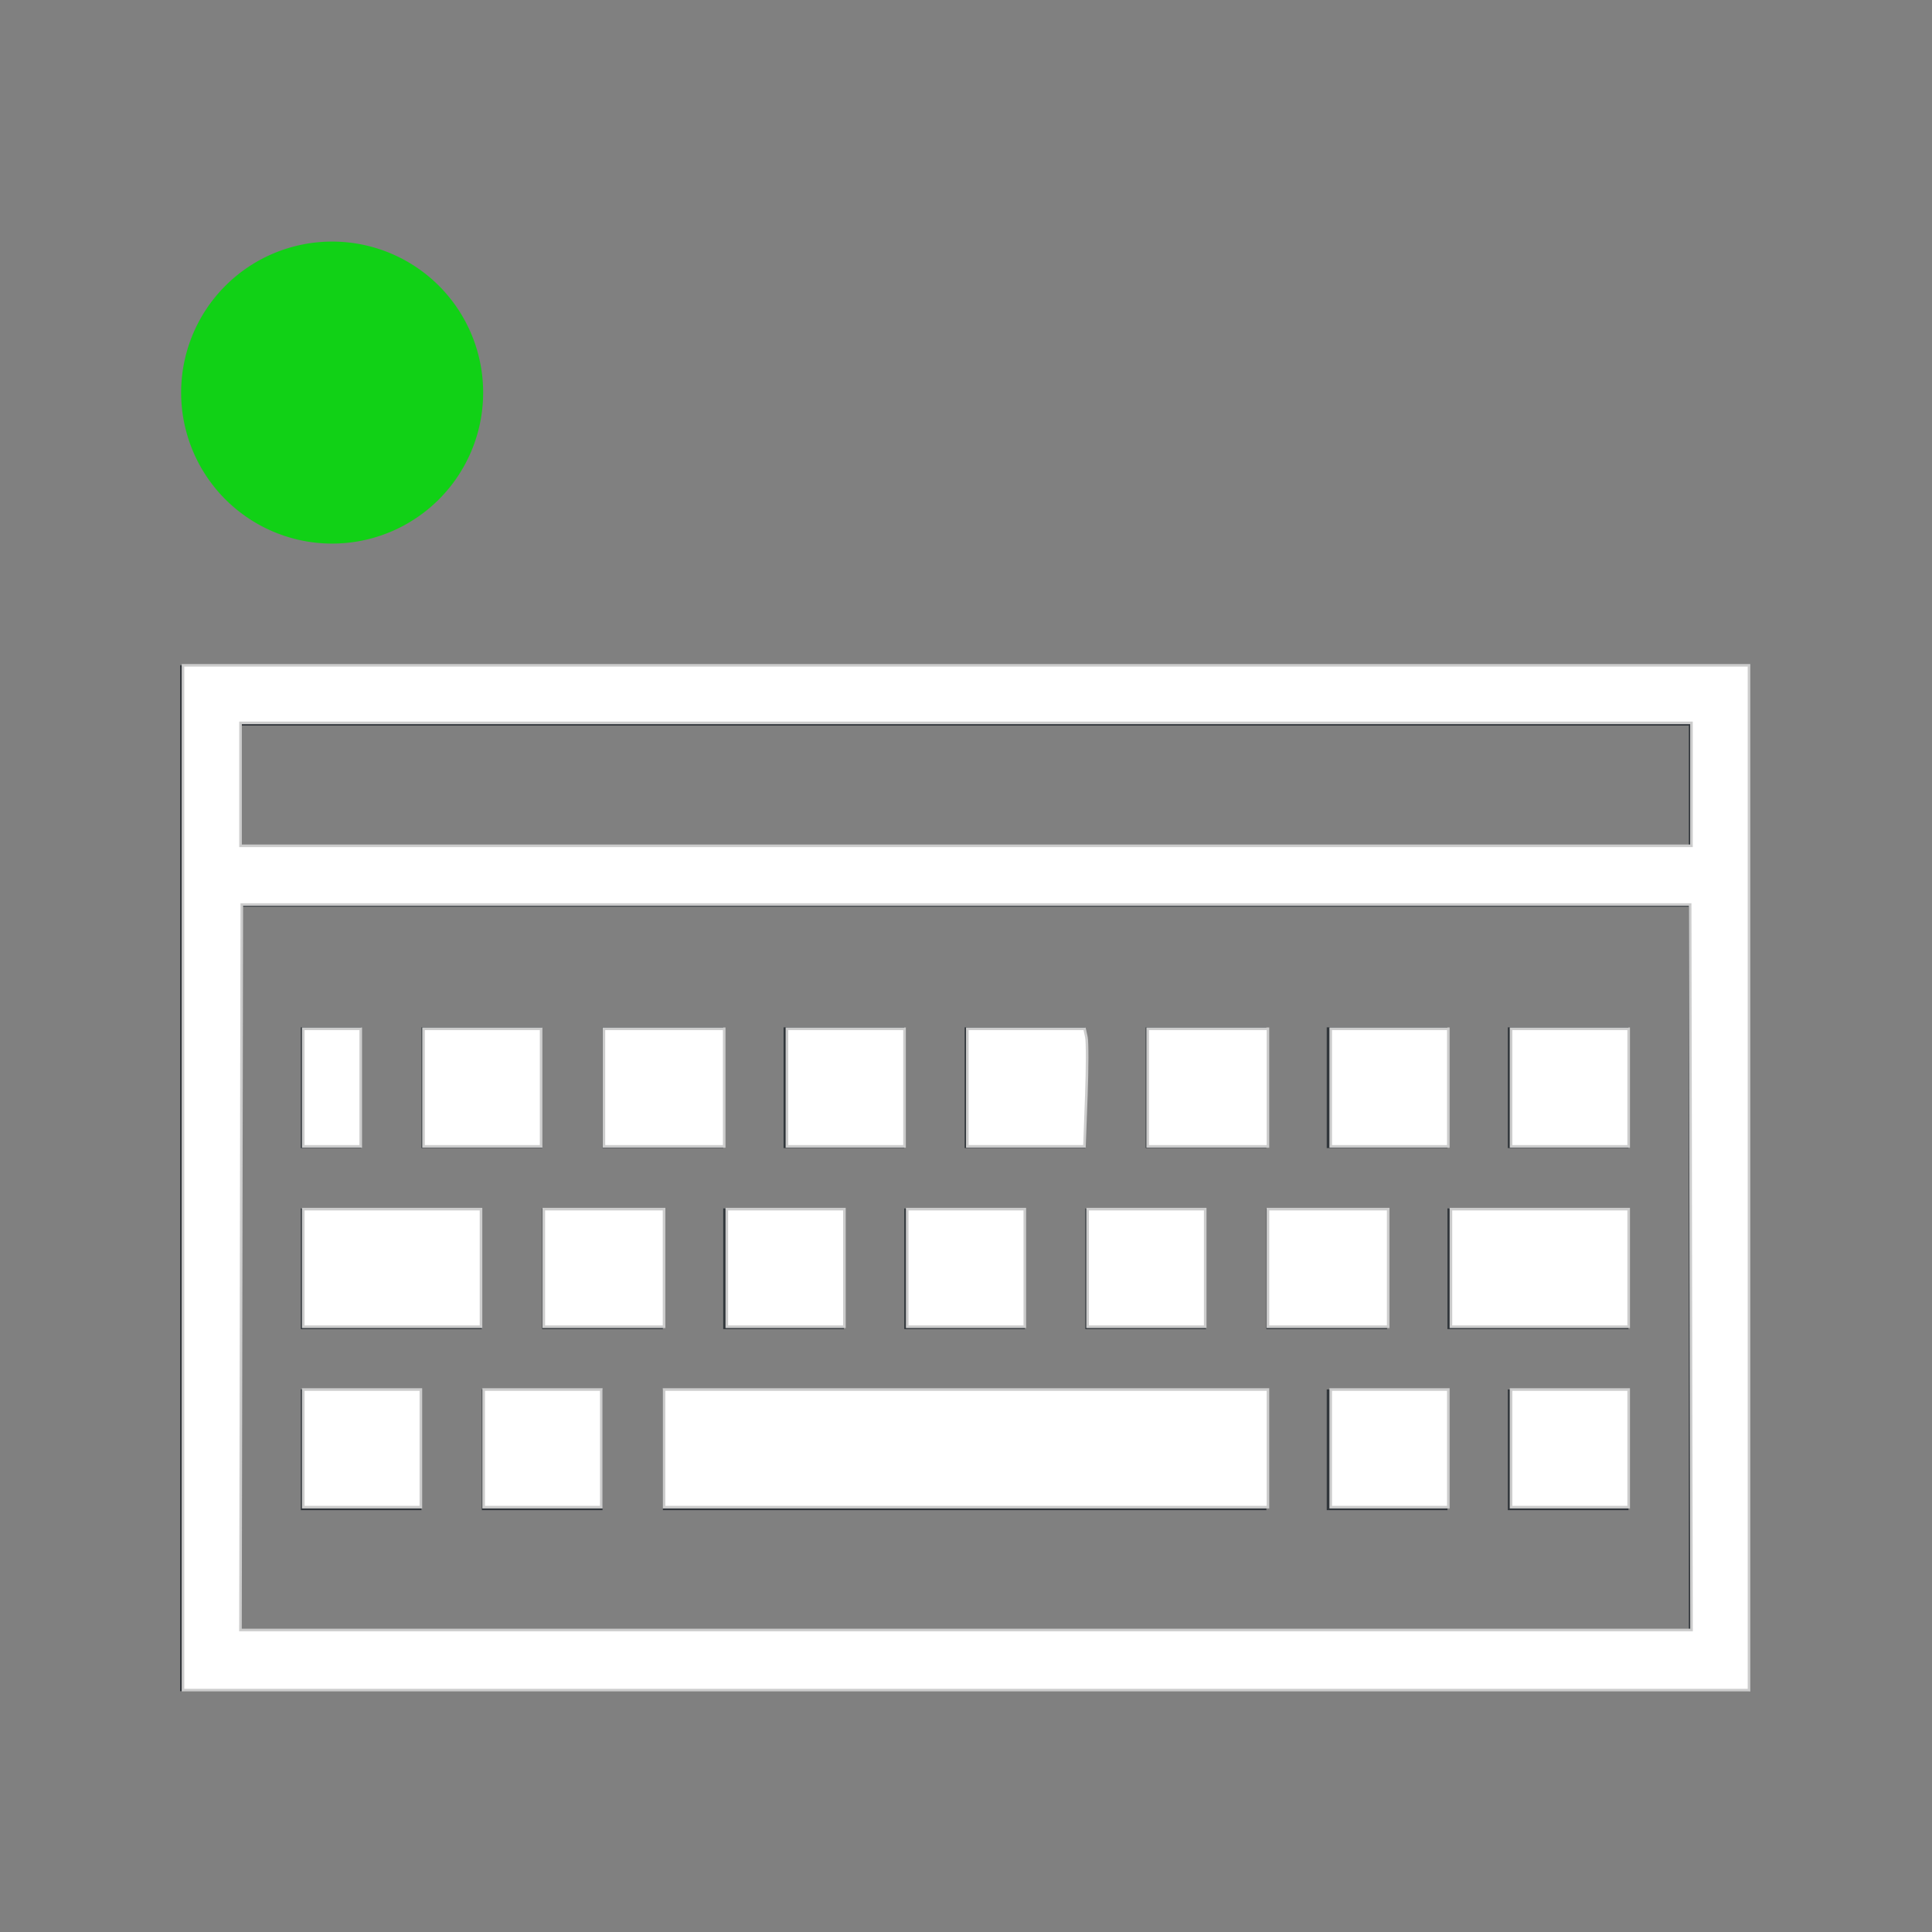 <?xml version="1.0" encoding="UTF-8" standalone="no"?>
<svg
   width="32"
   height="32"
   version="1.1"
   id="svg10"
   sodipodi:docname="input-keyboard-virtual-on.svg"
   inkscape:version="1.3.2 (091e20ef0f, 2023-11-25, custom)"
   xmlns:inkscape="http://www.inkscape.org/namespaces/inkscape"
   xmlns:sodipodi="http://sodipodi.sourceforge.net/DTD/sodipodi-0.dtd"
   xmlns="http://www.w3.org/2000/svg"
   xmlns:svg="http://www.w3.org/2000/svg">
  <rect width="100%" height="100%" fill="#808080" stroke="none"/>
  <sodipodi:namedview
     id="namedview1"
     pagecolor="#505050"
     bordercolor="#ffffff"
     borderopacity="1"
     inkscape:showpageshadow="0"
     inkscape:pageopacity="0"
     inkscape:pagecheckerboard="1"
     inkscape:deskcolor="#d1d1d1"
     inkscape:zoom="23.09375"
     inkscape:cx="15.978349"
     inkscape:cy="15.978349"
     inkscape:window-width="2560"
     inkscape:window-height="1388"
     inkscape:window-x="2560"
     inkscape:window-y="28"
     inkscape:window-maximized="1"
     inkscape:current-layer="svg10" />
  <defs
     id="defs14" />
  <namedview
     id="namedview12"
     pagecolor="#ffffff"
     bordercolor="#000000"
     borderopacity="0.25"
     inkscape:showpageshadow="2"
     inkscape:pageopacity="0.0"
     inkscape:pagecheckerboard="0"
     inkscape:deskcolor="#d1d1d1"
     showgrid="false"
     inkscape:zoom="24.15625"
     inkscape:cx="13.785252"
     inkscape:cy="15.979301"
     inkscape:window-width="1920"
     inkscape:window-height="1011"
     inkscape:window-x="0"
     inkscape:window-y="0"
     inkscape:window-maximized="1"
     inkscape:current-layer="svg10" />
  <style
     type="text/css"
     id="current-color-scheme">.ColorScheme-Text{color:#31363b;}.ColorScheme-Background{color:#eff0f1;}.ColorScheme-Highlight{color:#3daee9;}.ColorScheme-ViewText{color:#31363b;}.ColorScheme-ViewBackground{color:#fcfcfc;}.ColorScheme-ViewHover{color:#93cee9;}.ColorScheme-ViewFocus{color:#3daee9;}.ColorScheme-ButtonText{color:#31363b;}.ColorScheme-ButtonBackground{color:#eff0f1;}.ColorScheme-ButtonHover{color:#93cee9;}.ColorScheme-ButtonFocus { color: #3daee9; } </style>
  <g
     id="input-keyboard-virtual-on"
     transform="scale(1.455)">
    <rect
       width="22"
       height="22"
       fill="none"
       id="rect3"
       x="0"
       y="0" />
    <path
       class="ColorScheme-Text"
       transform="matrix(0.687,0,0,0.687,-15.125,22)"
       d="m 25,-21 v 17 h 26 v -17 z m 1,1 h 24 v 2 H 26 Z m 0,3 H 50 V -5 H 26 Z m 1,2 v 2 h 1 v -2 z m 2,0 v 2 h 2 v -2 z m 3,0 v 2 h 2 v -2 z m 3,0 v 2 h 2 v -2 z m 3,0 v 2 h 2 v -2 z m 3,0 v 2 h 2 v -2 z m 3,0 v 2 h 2 v -2 z m 3,0 v 2 h 2 v -2 z m -20,3 v 2 h 3 v -2 z m 4,0 v 2 h 2 v -2 z m 3,0 v 2 h 2 v -2 z m 3,0 v 2 h 2 v -2 z m 3,0 v 2 h 2 v -2 z m 3,0 v 2 h 2 v -2 z m 3,0 v 2 h 3 v -2 z m -19,3 v 2 h 2 v -2 z m 3,0 v 2 h 2 v -2 z m 3,0 v 2 h 10 v -2 z m 11,0 v 2 h 2 v -2 z m 3,0 v 2 h 2 v -2 z"
       fill="currentColor"
       id="path5" />
    <path
       d="m 3.781,2.75 a 1.719,1.719 0 0 0 -1.719,1.719 1.719,1.719 0 0 0 1.719,1.719 1.719,1.719 0 0 0 1.719,-1.719 1.719,1.719 0 0 0 -1.719,-1.719 z"
       fill="#11d116"
       id="path7" />
  </g>
  <path
     style="fill:#ffffff;stroke:#cccccc;stroke-width:0.043"
     d="M 3.031,19.507 V 11.02 H 16 28.969 v 8.487 8.487 H 16 3.031 Z m 24.974,1.483 -0.011,-6.008 H 16 4.005 l -0.011,6.008 -0.011,6.008 H 16 28.017 Z m 0.011,-8 V 11.973 H 16 3.984 v 1.018 1.018 H 16 28.016 Z"
     id="path1" />
  <path
     style="fill:#ffffff;stroke:#cccccc;stroke-width:0.043"
     d="m 5.023,18.014 v -0.974 h 0.476 0.476 v 0.974 0.974 H 5.499 5.023 Z"
     id="path2" />
  <path
     style="fill:#ffffff;stroke:#cccccc;stroke-width:0.043"
     d="m 7.015,18.014 v -0.974 h 0.974 0.974 v 0.974 0.974 H 7.989 7.015 Z"
     id="path3" />
  <path
     style="fill:#ffffff;stroke:#cccccc;stroke-width:0.043"
     d="m 5.023,21.001 v -0.974 h 1.472 1.472 v 0.974 0.974 H 6.495 5.023 Z"
     id="path4" />
  <path
     style="fill:#ffffff;stroke:#cccccc;stroke-width:0.043"
     d="m 9.007,21.001 v -0.974 h 0.996 0.996 v 0.974 0.974 H 10.003 9.007 Z"
     id="path6" />
  <path
     style="fill:#ffffff;stroke:#cccccc;stroke-width:0.043"
     d="m 5.023,23.989 v -0.974 h 0.974 0.974 v 0.974 0.974 H 5.997 5.023 Z"
     id="path8" />
  <path
     style="fill:#ffffff;stroke:#cccccc;stroke-width:0.043"
     d="m 8.011,23.989 v -0.974 H 8.985 9.959 v 0.974 0.974 H 8.985 8.011 Z"
     id="path9" />
  <path
     style="fill:#ffffff;stroke:#cccccc;stroke-width:0.043"
     d="m 10.003,18.014 v -0.974 h 0.996 0.996 v 0.974 0.974 h -0.996 -0.996 z"
     id="path10" />
  <path
     style="fill:#ffffff;stroke:#cccccc;stroke-width:0.043"
     d="m 13.034,18.014 v -0.974 h 0.974 0.974 v 0.974 0.974 h -0.974 -0.974 z"
     id="path11" />
  <path
     style="fill:#ffffff;stroke:#cccccc;stroke-width:0.043"
     d="m 12.038,21.001 v -0.974 h 0.974 0.974 v 0.974 0.974 h -0.974 -0.974 z"
     id="path12" />
  <path
     style="fill:#ffffff;stroke:#cccccc;stroke-width:0.043"
     d="M 15.026,21.001 V 20.027 H 16 16.974 v 0.974 0.974 H 16 15.026 Z"
     id="path13" />
  <path
     style="fill:#ffffff;stroke:#cccccc;stroke-width:0.043"
     d="m 16.022,18.014 v -0.974 h 0.971 0.971 l 0.03,0.137 c 0.017,0.075 0.016,0.514 -0.001,0.974 l -0.031,0.837 H 16.991 16.022 Z"
     id="path14" />
  <path
     style="fill:#ffffff;stroke:#cccccc;stroke-width:0.043"
     d="m 19.009,18.014 v -0.974 h 0.996 0.996 v 0.974 0.974 h -0.996 -0.996 z"
     id="path15" />
  <path
     style="fill:#ffffff;stroke:#cccccc;stroke-width:0.043"
     d="m 18.014,21.001 v -0.974 h 0.974 0.974 v 0.974 0.974 h -0.974 -0.974 z"
     id="path16" />
  <path
     style="fill:#ffffff;stroke:#cccccc;stroke-width:0.043"
     d="m 21.001,21.001 v -0.974 h 0.996 0.996 v 0.974 0.974 h -0.996 -0.996 z"
     id="path17" />
  <path
     style="fill:#ffffff;stroke:#cccccc;stroke-width:0.043"
     d="m 22.041,18.014 v -0.974 h 0.974 0.974 v 0.974 0.974 h -0.974 -0.974 z"
     id="path18" />
  <path
     style="fill:#ffffff;stroke:#cccccc;stroke-width:0.043"
     d="m 25.028,18.014 v -0.974 h 0.974 0.974 v 0.974 0.974 h -0.974 -0.974 z"
     id="path19" />
  <path
     style="fill:#ffffff;stroke:#cccccc;stroke-width:0.043"
     d="m 24.032,21.001 v -0.974 h 1.472 1.472 v 0.974 0.974 h -1.472 -1.472 z"
     id="path20" />
  <path
     style="fill:#ffffff;stroke:#cccccc;stroke-width:0.043"
     d="m 25.028,23.989 v -0.974 h 0.974 0.974 v 0.974 0.974 h -0.974 -0.974 z"
     id="path21" />
  <path
     style="fill:#ffffff;stroke:#cccccc;stroke-width:0.043"
     d="m 22.041,23.989 v -0.974 h 0.974 0.974 v 0.974 0.974 h -0.974 -0.974 z"
     id="path22" />
  <path
     style="fill:#ffffff;stroke:#cccccc;stroke-width:0.043"
     d="m 10.999,23.989 v -0.974 H 16 21.001 v 0.974 0.974 H 16 10.999 Z"
     id="path23" />
</svg>
